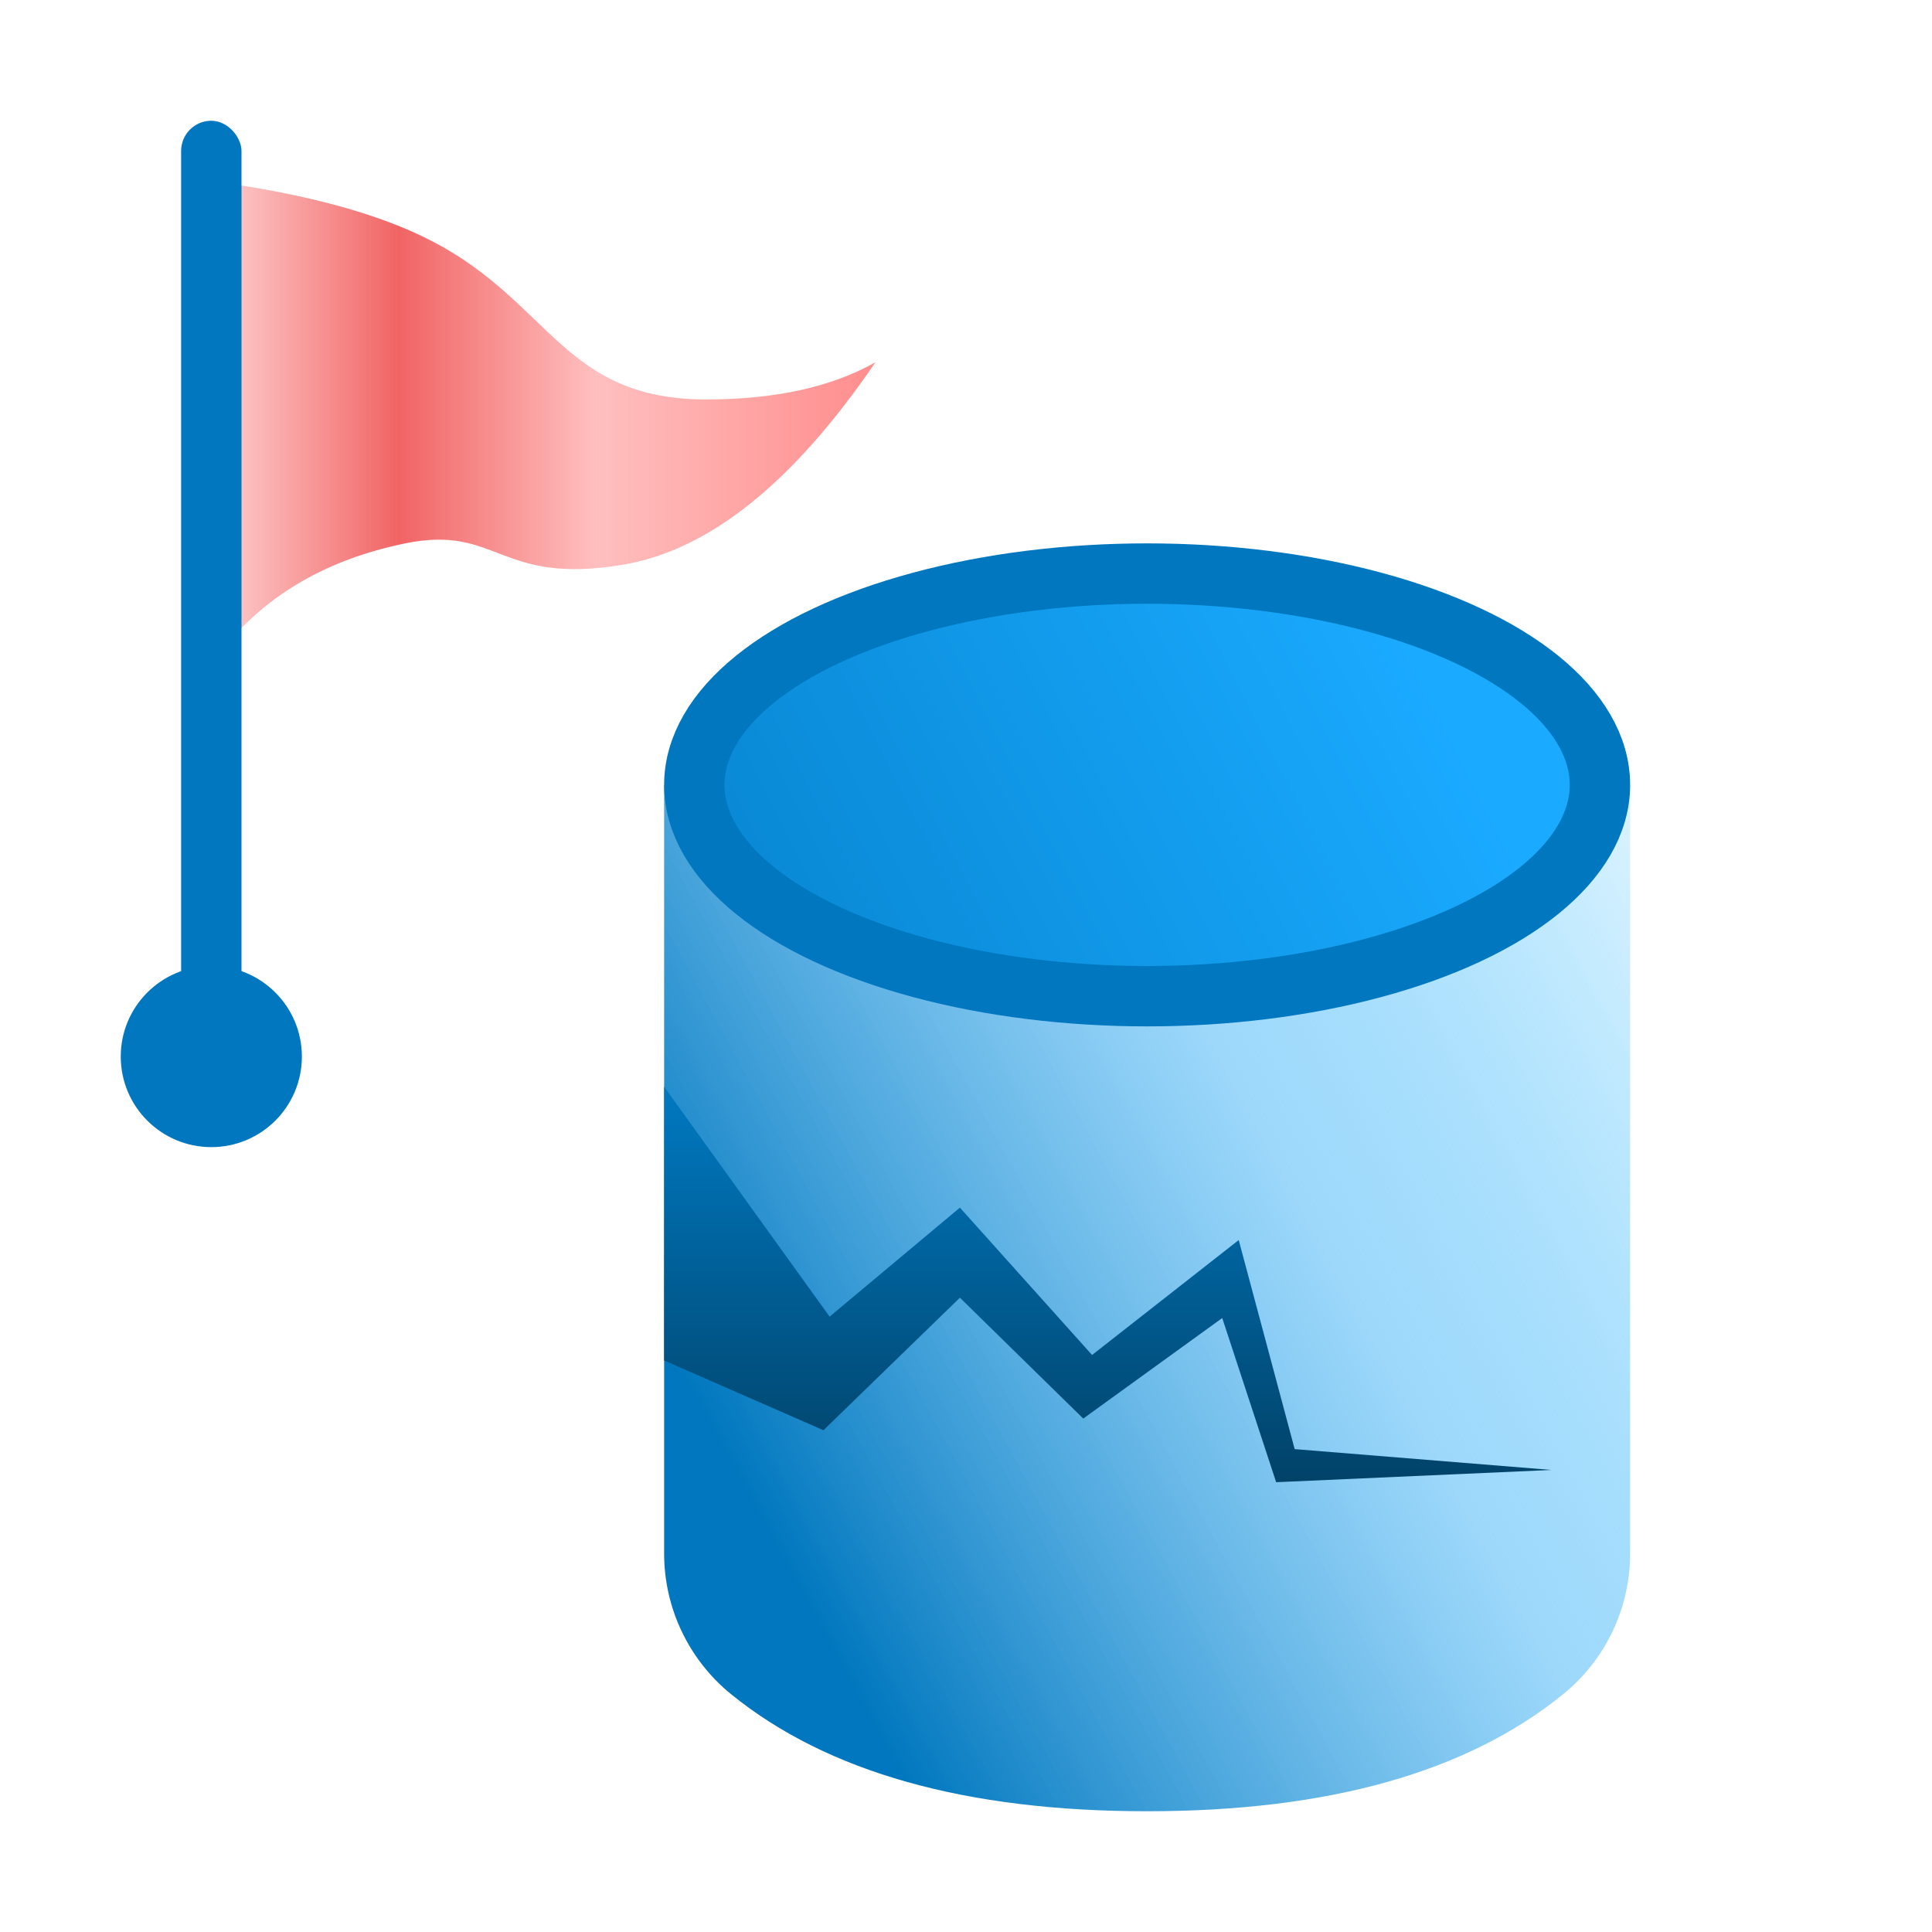 <?xml version="1.0" encoding="UTF-8"?>
<svg width="32px" height="32px" viewBox="0 0 32 32" version="1.1" xmlns="http://www.w3.org/2000/svg" xmlns:xlink="http://www.w3.org/1999/xlink">
    <title>badhole_coal_salt_32x32</title>
    <defs>
        <linearGradient x1="116.115%" y1="0%" x2="5.709%" y2="63.74%" id="linearGradient-1">
            <stop stop-color="#00ACFF" stop-opacity="0" offset="0%"></stop>
            <stop stop-color="#6EC5F9" stop-opacity="0.674" offset="49.98%"></stop>
            <stop stop-color="#0077BE" offset="100%"></stop>
        </linearGradient>
        <linearGradient x1="85.029%" y1="40.816%" x2="-41.266%" y2="70.855%" id="linearGradient-2">
            <stop stop-color="#1AAAFF" offset="0%"></stop>
            <stop stop-color="#0077BE" offset="100%"></stop>
        </linearGradient>
        <linearGradient x1="50%" y1="3.495%" x2="50%" y2="100%" id="linearGradient-3">
            <stop stop-color="#0077BE" offset="0%"></stop>
            <stop stop-color="#014268" offset="100%"></stop>
        </linearGradient>
        <linearGradient x1="100%" y1="50%" x2="0%" y2="50%" id="linearGradient-4">
            <stop stop-color="#FF8D8D" offset="0%"></stop>
            <stop stop-color="#FFBFBF" offset="42.137%"></stop>
            <stop stop-color="#F16464" offset="71.68%"></stop>
            <stop stop-color="#FFD3D3" offset="100%"></stop>
        </linearGradient>
    </defs>
    <g id="badhole_coal_salt_32x32" stroke="none" stroke-width="1" fill="none" fill-rule="evenodd">
        <g id="Group" transform="translate(10.5, 10)">
            <path d="M0.5,3 C2.303,4.55 4.97,5.323 8.5,5.321 C12.03,5.319 14.697,4.545 16.5,3 L16.5,15.732 C16.5,16.636 16.092,17.492 15.39,18.062 C13.798,19.354 11.501,20 8.5,20 C5.499,20 3.202,19.354 1.61,18.062 C0.908,17.492 0.5,16.636 0.5,15.732 L0.5,3 L0.5,3 Z" id="Rectangle" fill="url(#linearGradient-1)"></path>
            <ellipse id="Oval" stroke="#0077BE" fill="url(#linearGradient-2)" cx="8.5" cy="3" rx="7.5" ry="3.5"></ellipse>
            <polygon id="Rectangle" fill="url(#linearGradient-3)" points="0.5 8 3.241 11.808 5.399 10.002 7.588 12.443 10.017 10.539 10.944 14.002 15.197 14.347 10.637 14.55 9.744 11.831 7.442 13.496 5.399 11.494 3.139 13.689 0.5 12.534"></polygon>
        </g>
        <g id="Group-2" transform="translate(3, 2)">
            <g id="Group-4" transform="translate(0, 0.5)" fill="url(#linearGradient-4)">
                <path d="M0.5,8.5 C1.24,7.453 2.31,6.786 3.712,6.5 C5.252,6.185 5.252,7.196 7.31,6.855 C8.74,6.618 10.137,5.5 11.5,3.5 C10.773,3.911 9.839,4.116 8.697,4.116 C6.334,4.116 6.126,2.521 4.167,1.5 C3.286,1.041 2.063,0.708 0.5,0.5 L0.5,8.5 Z" id="Fill-2-Copy"></path>
            </g>
            <rect id="Rectangle" fill="#0077BE" x="0" y="0" width="1" height="15" rx="0.5"></rect>
        </g>
        <circle id="Oval" fill="#0077BE" cx="3.5" cy="17.5" r="1.5"></circle>
    </g>
</svg>